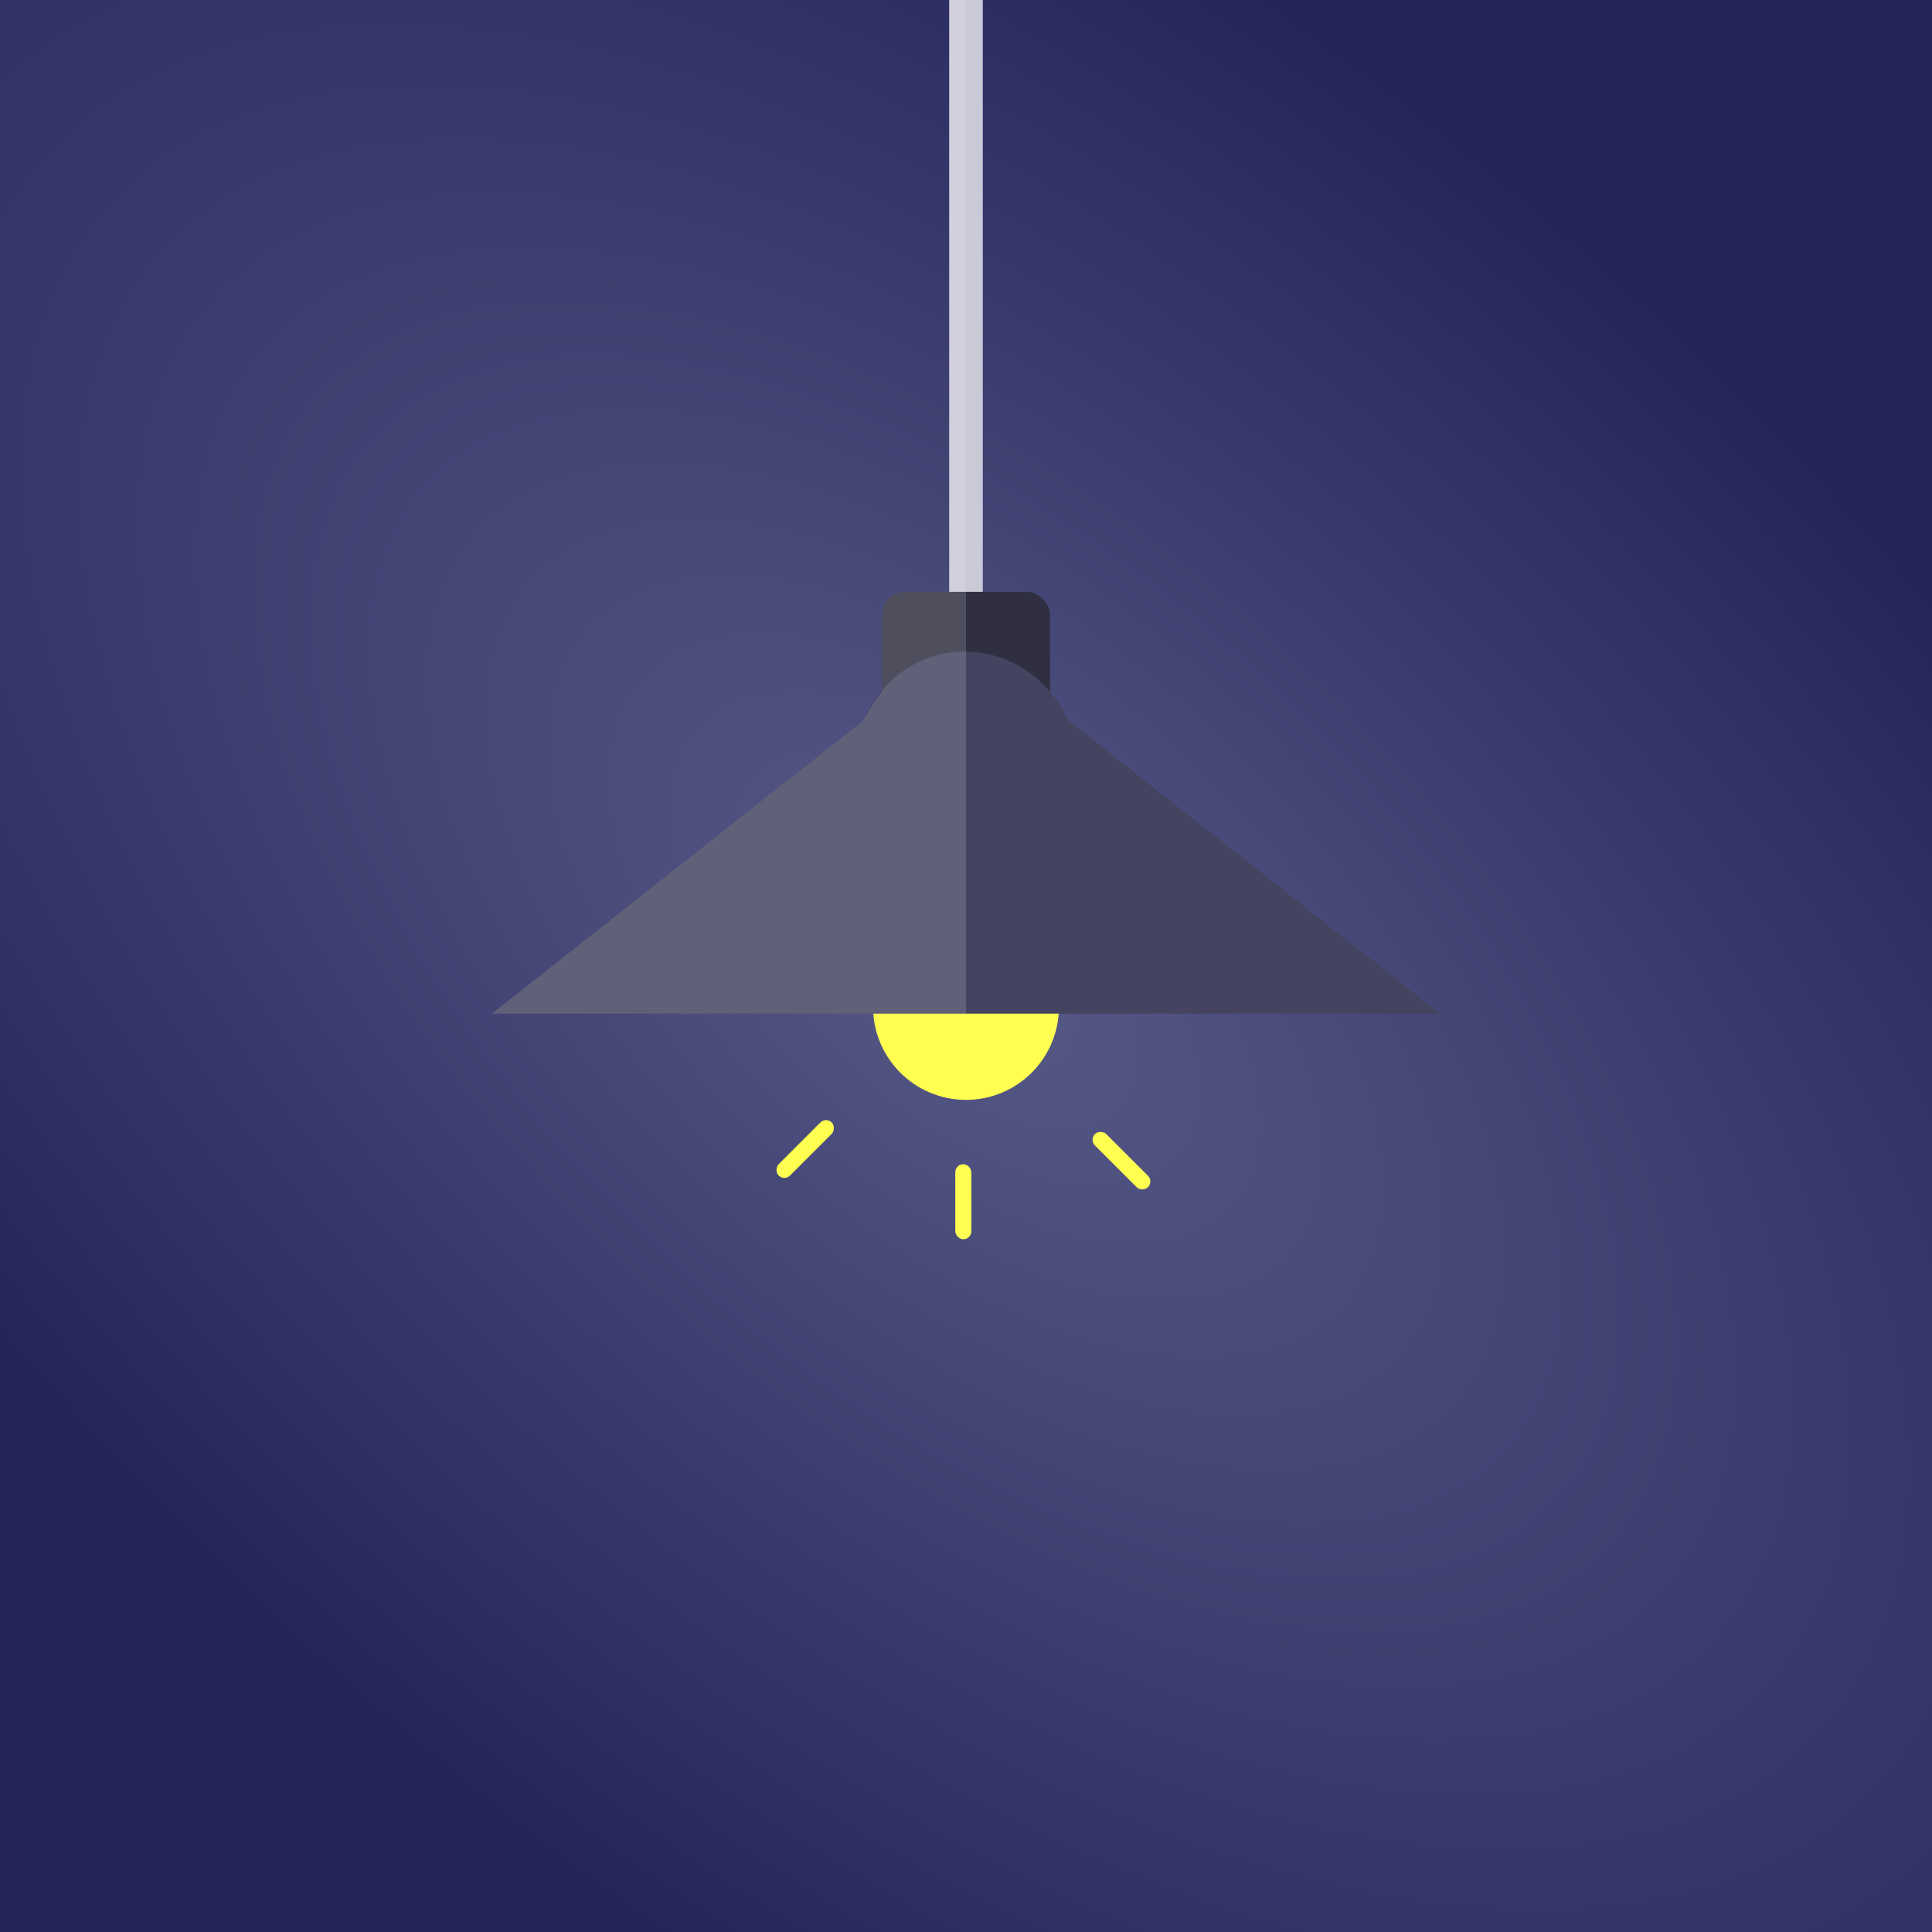 <svg xmlns="http://www.w3.org/2000/svg" xmlns:xlink="http://www.w3.org/1999/xlink" width="500" height="500" viewBox="0 0 500 500"><defs><linearGradient id="a"><stop offset="0" stop-color="#565986"/><stop offset="1" stop-color="#242459"/></linearGradient><radialGradient xlink:href="#a" id="b" cx="250" cy="830" fx="250" fy="830" r="250" gradientUnits="userSpaceOnUse" gradientTransform="matrix(1.441 1.28 -.664 .748 440.696 -110.623)"/></defs><path fill="#1d2d7a" d="M0 0h500v500H0z"/><path fill="url(#b)" d="M0 580h500v500H0z" transform="translate(0 -580)"/><g transform="translate(-28.677 -671.126)"><path d="M274.332 671.126V835.64c0 1.279 1.144 2.308 2.566 2.308h3.559c1.422 0 2.566-1.029 2.566-2.308V671.126z" fill="#c9c9d7"/><circle r="24.045" cy="931.73" cx="278.678" fill="#ffff52"/><rect ry="5.986" y="824.299" x="256.929" height="43.496" width="43.496" fill="#2f2f41"/><path d="M252.171 857.558l-34.856 27.498-61.363 48.409h245.451l-61.362-48.41-34.865-27.503c-11.693-24.21-42.954-23.264-53.005.006z" fill="#444460"/><rect transform="rotate(45)" ry="2.081" y="507.489" x="850.373" height="19.421" width="4.162" fill="#ffff52"/><rect transform="rotate(-45)" ry="2.081" y="902.743" x="-463.532" height="19.421" width="4.162" fill="#ffff52"/><rect ry="2.081" y="972.422" x="275.903" height="19.421" width="4.162" fill="#ffff52"/><path d="M278.678 671.126v262.338H155.95l61.364-48.408 34.865-27.504a34.518 34.518 0 0 1 4.75-7.332v-19.936a5.974 5.974 0 0 1 5.986-5.986h11.416V671.126h4.346z" fill="#fff" fill-opacity=".15"/></g></svg>